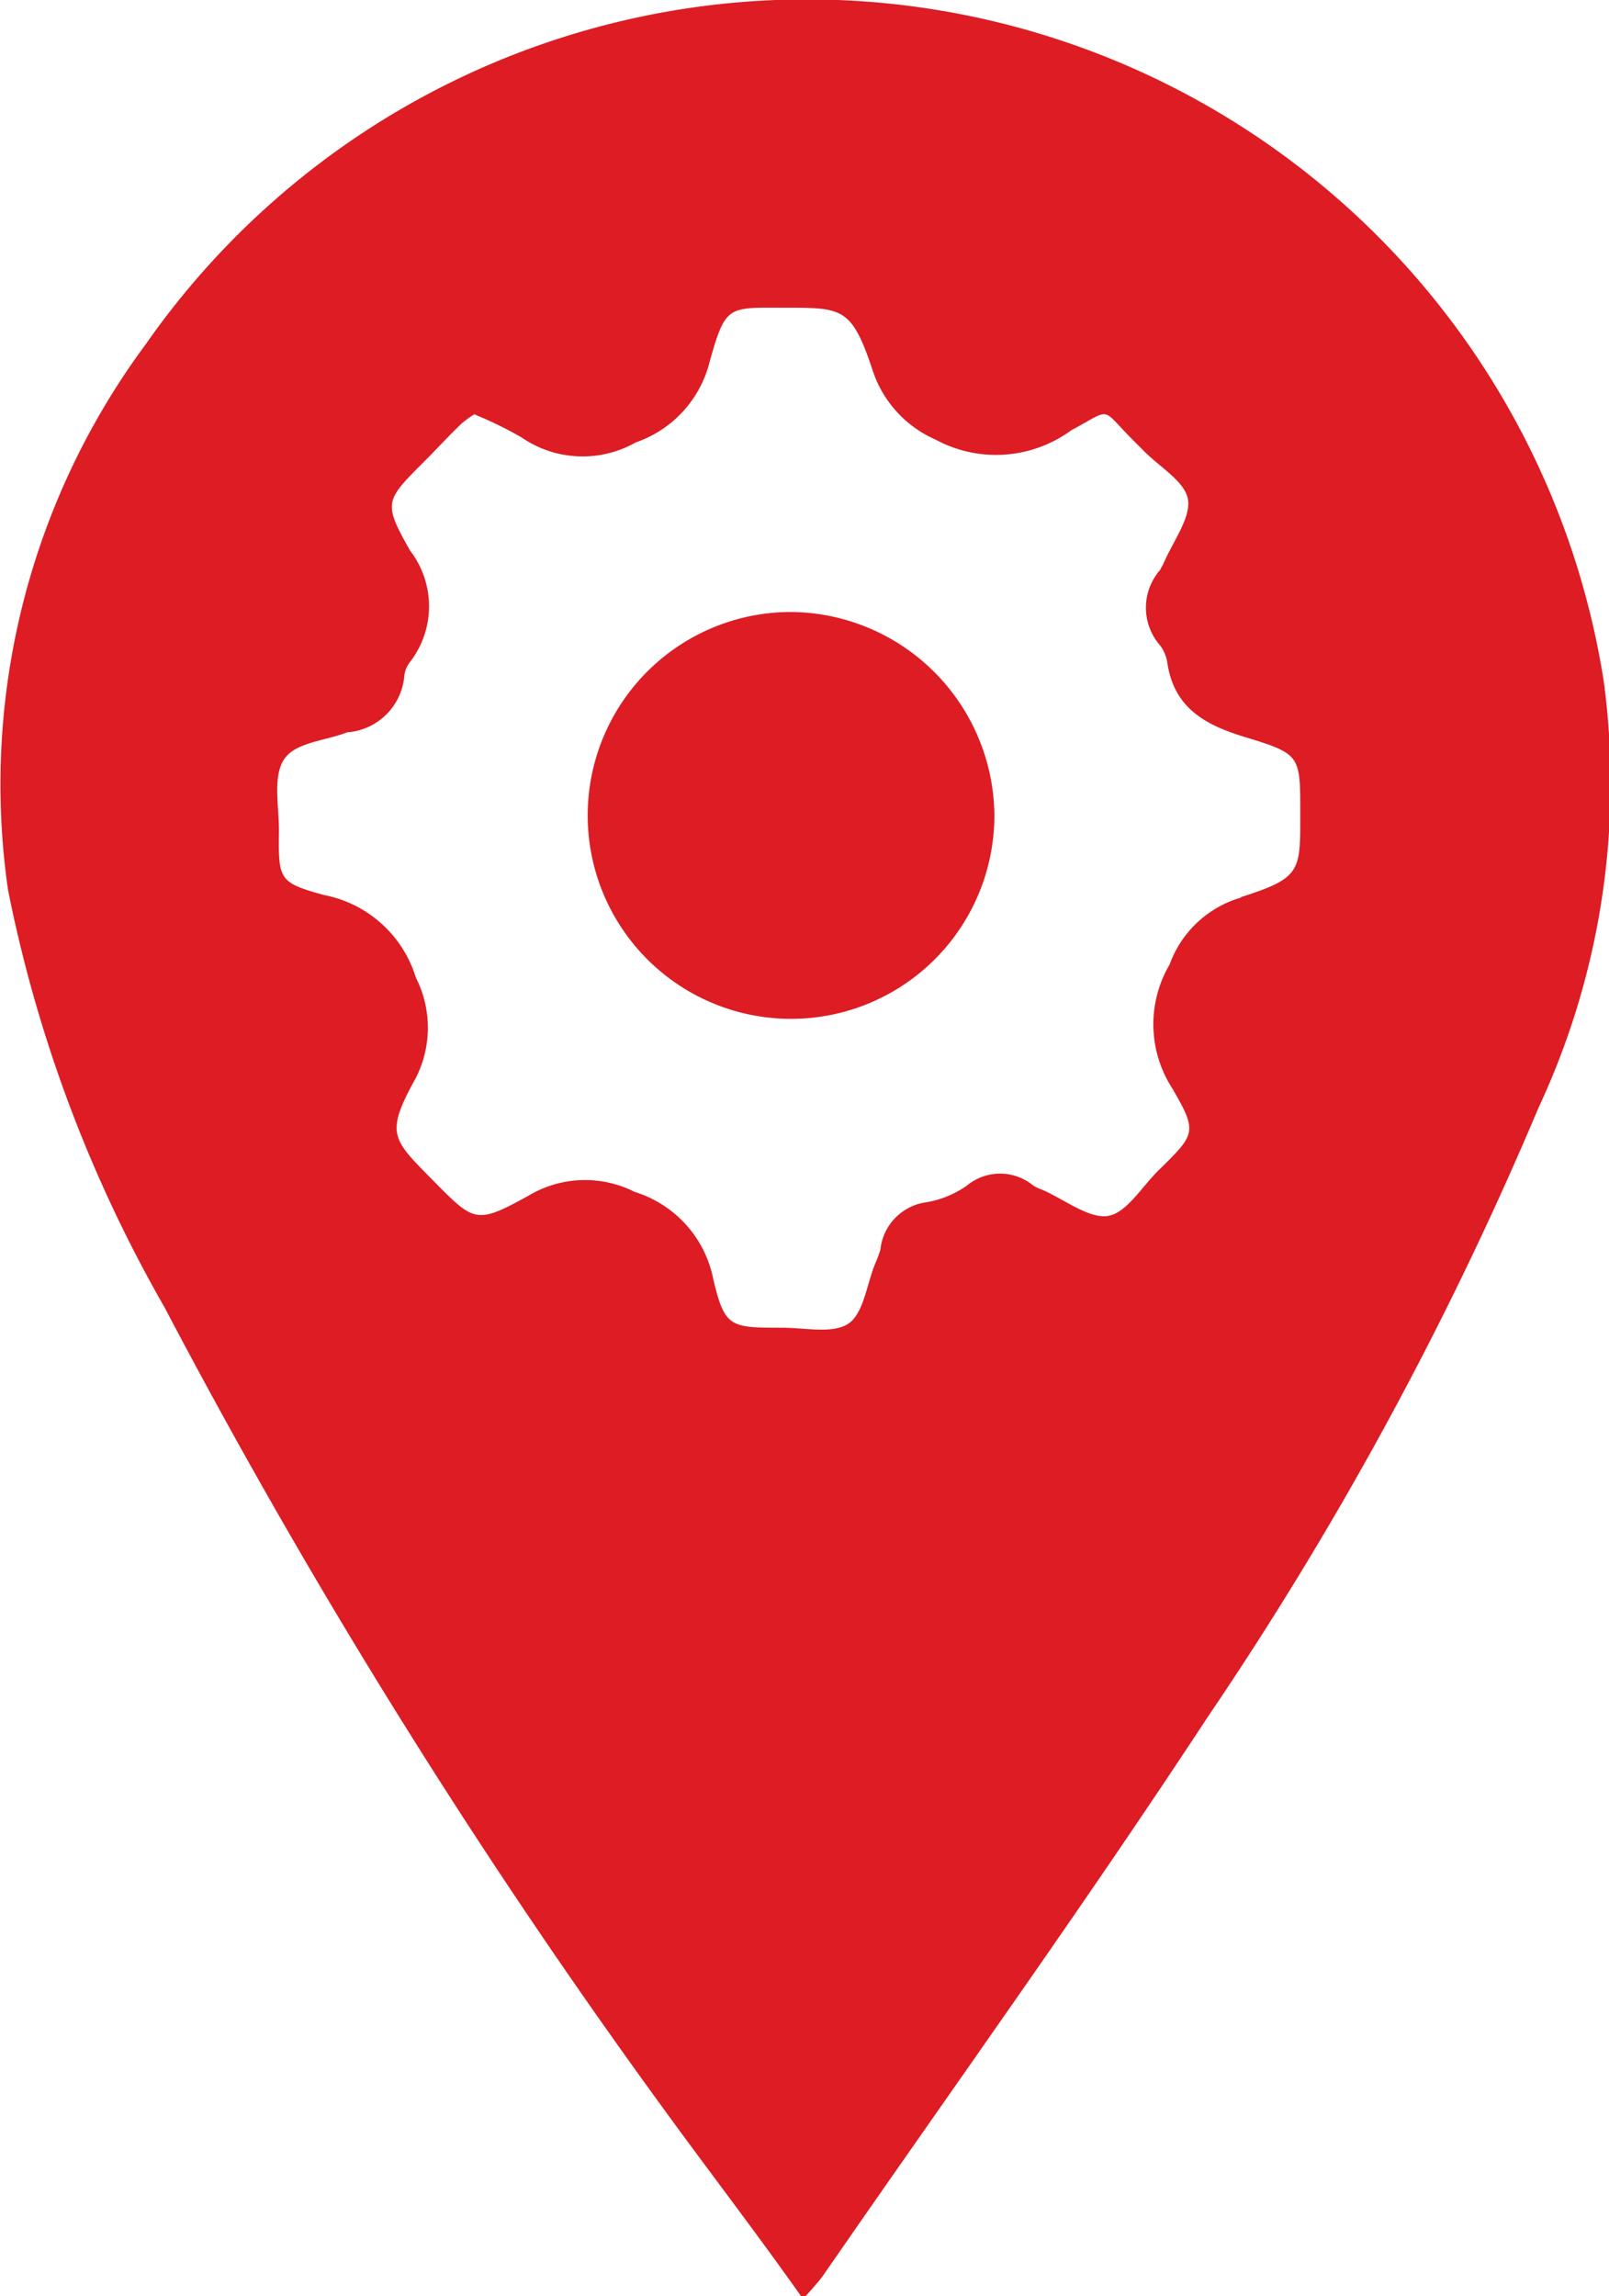 <svg id="Layer_1" data-name="Layer 1" xmlns="http://www.w3.org/2000/svg" viewBox="0 0 28.09 40.07"><defs><style>.cls-1{fill:#dd1c24;}</style></defs><path class="cls-1" d="M13.82,10.68a3.55,3.55,0,1,0,3.54,3.54A3.58,3.58,0,0,0,13.82,10.68Z"/><path class="cls-1" d="M28,11.9A14.08,14.08,0,0,0,2.55,6,12.9,12.9,0,0,0,.14,15.53a24.1,24.1,0,0,0,2.73,7.28A113.14,113.14,0,0,0,11.73,37c.73,1,1.5,2,2.29,3.12.17-.19.27-.3.35-.41,2.24-3.24,4.55-6.45,6.71-9.74a61.51,61.51,0,0,0,5.78-10.64A13.38,13.38,0,0,0,28,11.9Zm-6.32,3.76a1.88,1.88,0,0,0-1.26,1.17A2.06,2.06,0,0,0,20.47,19c.44.76.4.79-.24,1.42-.29.28-.56.75-.89.8s-.76-.29-1.15-.46a.69.69,0,0,1-.15-.07.91.91,0,0,0-1.16,0,1.74,1.74,0,0,1-.7.29.93.93,0,0,0-.81.83,2.34,2.34,0,0,1-.09.24c-.15.36-.2.87-.47,1.05s-.76.07-1.16.07c-.9,0-1,0-1.2-.86a2,2,0,0,0-1.37-1.51,1.92,1.92,0,0,0-1.86.07c-.91.5-.94.46-1.66-.27s-.84-.81-.3-1.79a1.93,1.93,0,0,0,0-1.75,2.09,2.09,0,0,0-1.6-1.44c-.8-.22-.8-.27-.79-1.13,0-.42-.11-.94.09-1.24s.72-.32,1.1-.47h0a1.08,1.08,0,0,0,1-1,.48.48,0,0,1,.1-.23,1.59,1.59,0,0,0,0-1.94c-.48-.85-.44-.87.27-1.58.21-.21.41-.43.63-.64a1.77,1.77,0,0,1,.22-.16,7,7,0,0,1,.82.4,1.88,1.88,0,0,0,2,.09,2,2,0,0,0,1.29-1.41c.28-1,.32-.94,1.32-.94s1.16,0,1.52,1.08a2,2,0,0,0,1.1,1.22,2.22,2.22,0,0,0,2.37-.16c.73-.39.5-.41,1.08.17l.18.18c.28.29.73.54.78.86s-.27.74-.43,1.12l-.06.11a1,1,0,0,0,0,1.31.66.66,0,0,1,.13.31c.12.8.68,1.09,1.38,1.3.95.29.94.32.94,1.33S22.72,15.32,21.65,15.66Z"/></svg>